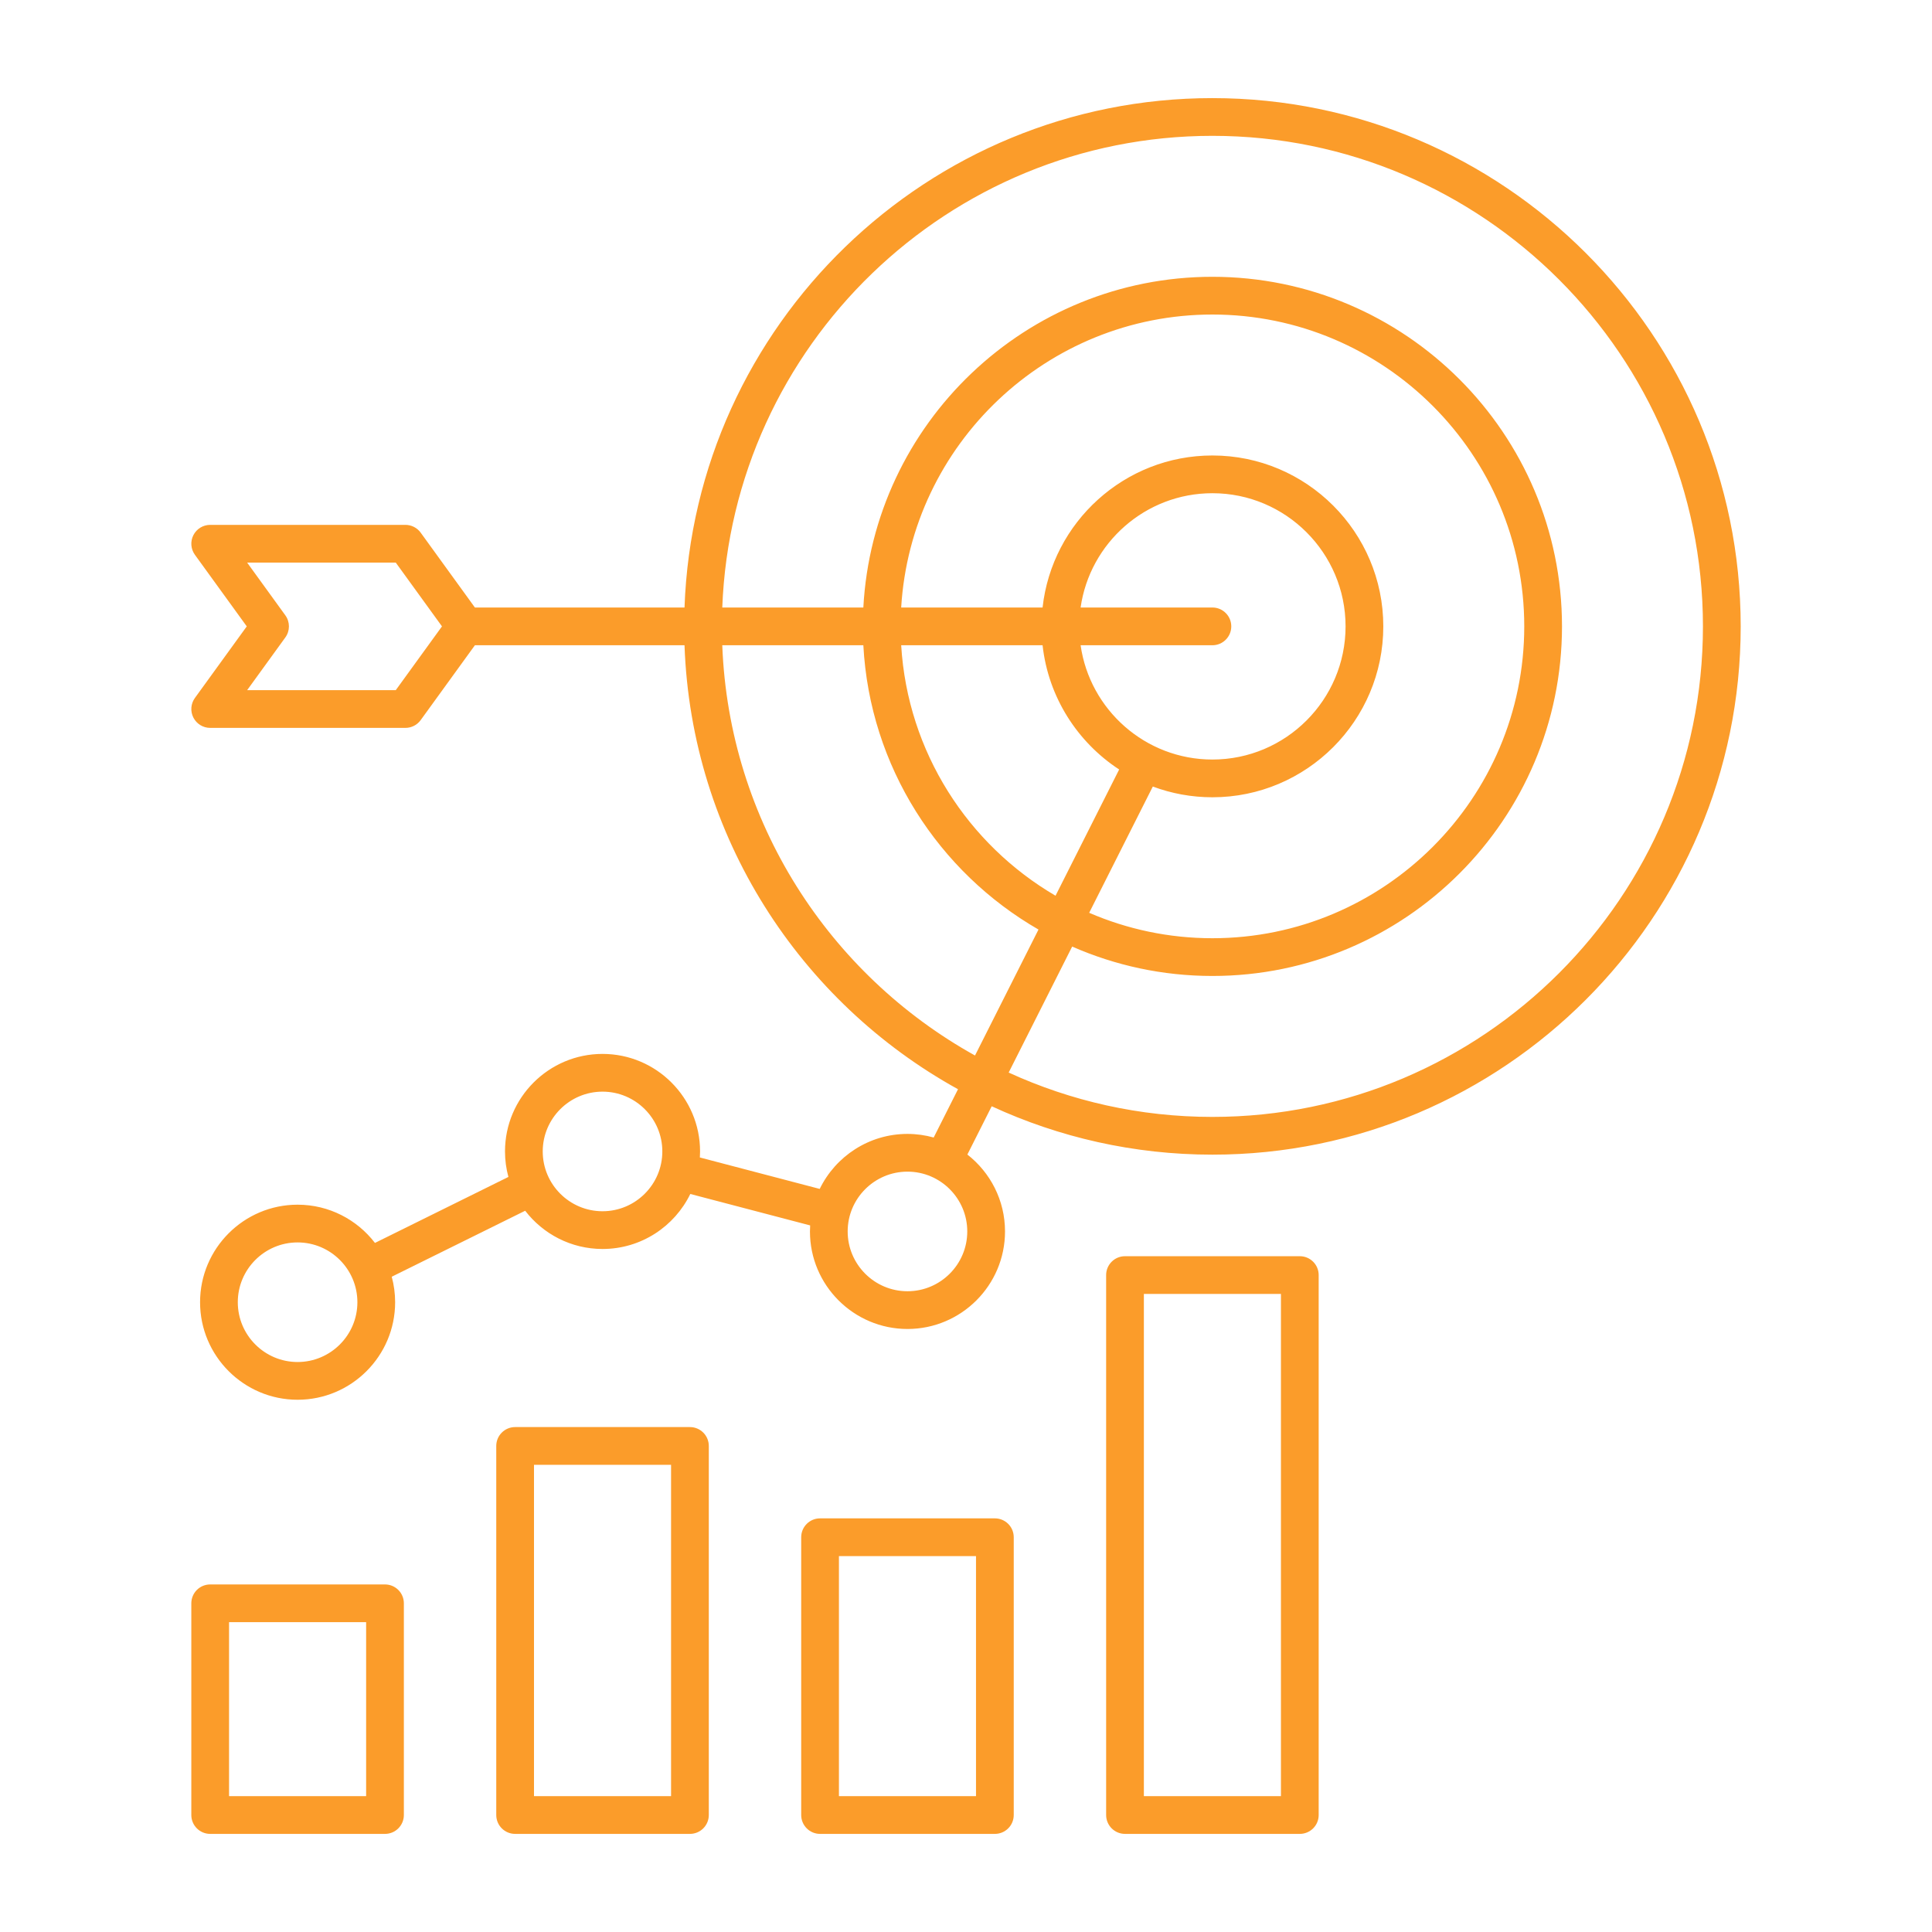 <svg id="Layer_1" enable-background="new 0 0 512 512" viewBox="0 0 512 512" xmlns="http://www.w3.org/2000/svg" width="300" height="300" version="1.1" xmlns:xlink="http://www.w3.org/1999/xlink" xmlns:svgjs="http://svgjs.dev/svgjs"><g transform="matrix(1,0,0,1,0,0)"><path d="m321.301 26c-75.52 0-137.254 60.11-139.898 134.997h-55.549l-14.368-19.835c-.94-1.298-2.446-2.067-4.049-2.067h-51.735c-1.879 0-3.599 1.053-4.453 2.727-.854 1.673-.698 3.685.404 5.206l13.741 18.969-13.741 18.968c-1.102 1.521-1.258 3.533-.404 5.206s2.574 2.727 4.453 2.727h51.735c1.603 0 3.109-.769 4.049-2.067l14.368-19.834h55.549c1.788 50.666 30.623 94.562 72.481 117.66l-6.449 12.797c-2.212-.618-4.539-.956-6.946-.956-10.214 0-19.061 5.956-23.256 14.576l-31.763-8.332c.032-.529.054-1.06.054-1.597 0-14.252-11.595-25.847-25.847-25.847s-25.847 11.595-25.847 25.847c0 2.337.317 4.601.902 6.756l-35.365 17.486c-4.729-6.155-12.157-10.133-20.501-10.133-14.252 0-25.847 11.595-25.847 25.847 0 14.251 11.595 25.846 25.847 25.846s25.847-11.595 25.847-25.846c0-2.338-.317-4.601-.902-6.756l35.366-17.486c4.729 6.155 12.158 10.133 20.502 10.133 10.214 0 19.061-5.956 23.256-14.577l31.763 8.332c-.032.529-.054 1.061-.054 1.598 0 14.252 11.595 25.847 25.847 25.847s25.847-11.595 25.847-25.847c0-8.273-3.911-15.645-9.977-20.379l6.448-12.795c17.81 8.224 37.624 12.823 58.494 12.823 77.194 0 139.997-62.802 139.997-139.997-.002-77.195-62.805-139.997-139.999-139.997zm-242.436 334.948c-8.738 0-15.847-7.108-15.847-15.846s7.109-15.847 15.847-15.847 15.847 7.109 15.847 15.847c0 8.737-7.109 15.846-15.847 15.846zm80.812-39.956c-8.738 0-15.847-7.108-15.847-15.846s7.109-15.847 15.847-15.847 15.847 7.109 15.847 15.847c0 8.737-7.109 15.846-15.847 15.846zm80.812 21.2c-8.738 0-15.847-7.109-15.847-15.847s7.109-15.847 15.847-15.847 15.847 7.109 15.847 15.847-7.109 15.847-15.847 15.847zm-135.604-159.294h-39.387l10.119-13.968c1.268-1.75 1.268-4.116 0-5.866l-10.119-13.969h39.387l12.244 16.902zm86.525-11.901h37.384c1.722 32.217 19.978 60.117 46.417 75.343l-16.823 33.381c-38.6-21.439-65.2-61.955-66.978-108.724zm129.891-10h-34.928c2.437-17.099 17.168-30.29 34.928-30.29 19.458 0 35.289 15.831 35.289 35.29 0 19.458-15.831 35.289-35.289 35.289-17.761 0-32.492-13.191-34.928-30.289h34.928c2.761 0 5-2.239 5-5s-2.239-5-5-5zm0 50.289c24.973 0 45.289-20.317 45.289-45.289 0-24.973-20.316-45.29-45.289-45.29-23.282 0-42.51 17.662-45.007 40.29h-37.471c2.595-43.249 38.588-77.643 82.478-77.643 45.57 0 82.643 37.073 82.643 82.643 0 45.569-37.073 82.643-82.643 82.643-11.594 0-22.632-2.41-32.655-6.739l16.863-33.46c4.92 1.836 10.24 2.845 15.792 2.845zm-45.007-40.289c1.52 13.771 9.238 25.694 20.295 32.924l-16.861 33.456c-23.184-13.555-39.206-38.061-40.905-66.38zm45.007 124.997c-19.253 0-37.539-4.212-53.992-11.755l16.828-33.389c11.383 5.005 23.954 7.791 37.165 7.791 51.083 0 92.643-41.56 92.643-92.643s-41.56-92.643-92.643-92.643c-49.406 0-89.9 38.876-92.507 87.643h-37.385c2.638-69.373 59.885-124.998 129.891-124.998 71.681 0 129.997 58.316 129.997 129.997 0 71.68-58.316 129.997-129.997 129.997zm-219.273 123.901h-46.326c-2.761 0-5 2.239-5 5v56.105c0 2.761 2.239 5 5 5h46.326c2.761 0 5-2.239 5-5v-56.105c0-2.761-2.239-5-5-5zm-5 56.105h-36.326v-46.105h36.326zm85.812-97.809h-46.326c-2.761 0-5 2.239-5 5v97.809c0 2.761 2.239 5 5 5h46.326c2.761 0 5-2.239 5-5v-97.809c0-2.761-2.239-5-5-5zm-5 97.809h-36.326v-87.809h36.326zm85.812-73.617h-46.326c-2.761 0-5 2.239-5 5v73.617c0 2.761 2.239 5 5 5h46.326c2.761 0 5-2.239 5-5v-73.617c0-2.761-2.239-5-5-5zm-5 73.617h-36.326v-63.617h36.326zm85.812-143.091h-46.326c-2.761 0-5 2.239-5 5v143.091c0 2.761 2.239 5 5 5h46.326c2.761 0 5-2.239 5-5v-143.091c0-2.762-2.239-5-5-5zm-5 143.091h-36.326v-133.091h36.326z" fill="#fb9c2a" fill-opacity="1" data-original-color="#000000ff" stroke="none" stroke-opacity="1"/></g></svg>